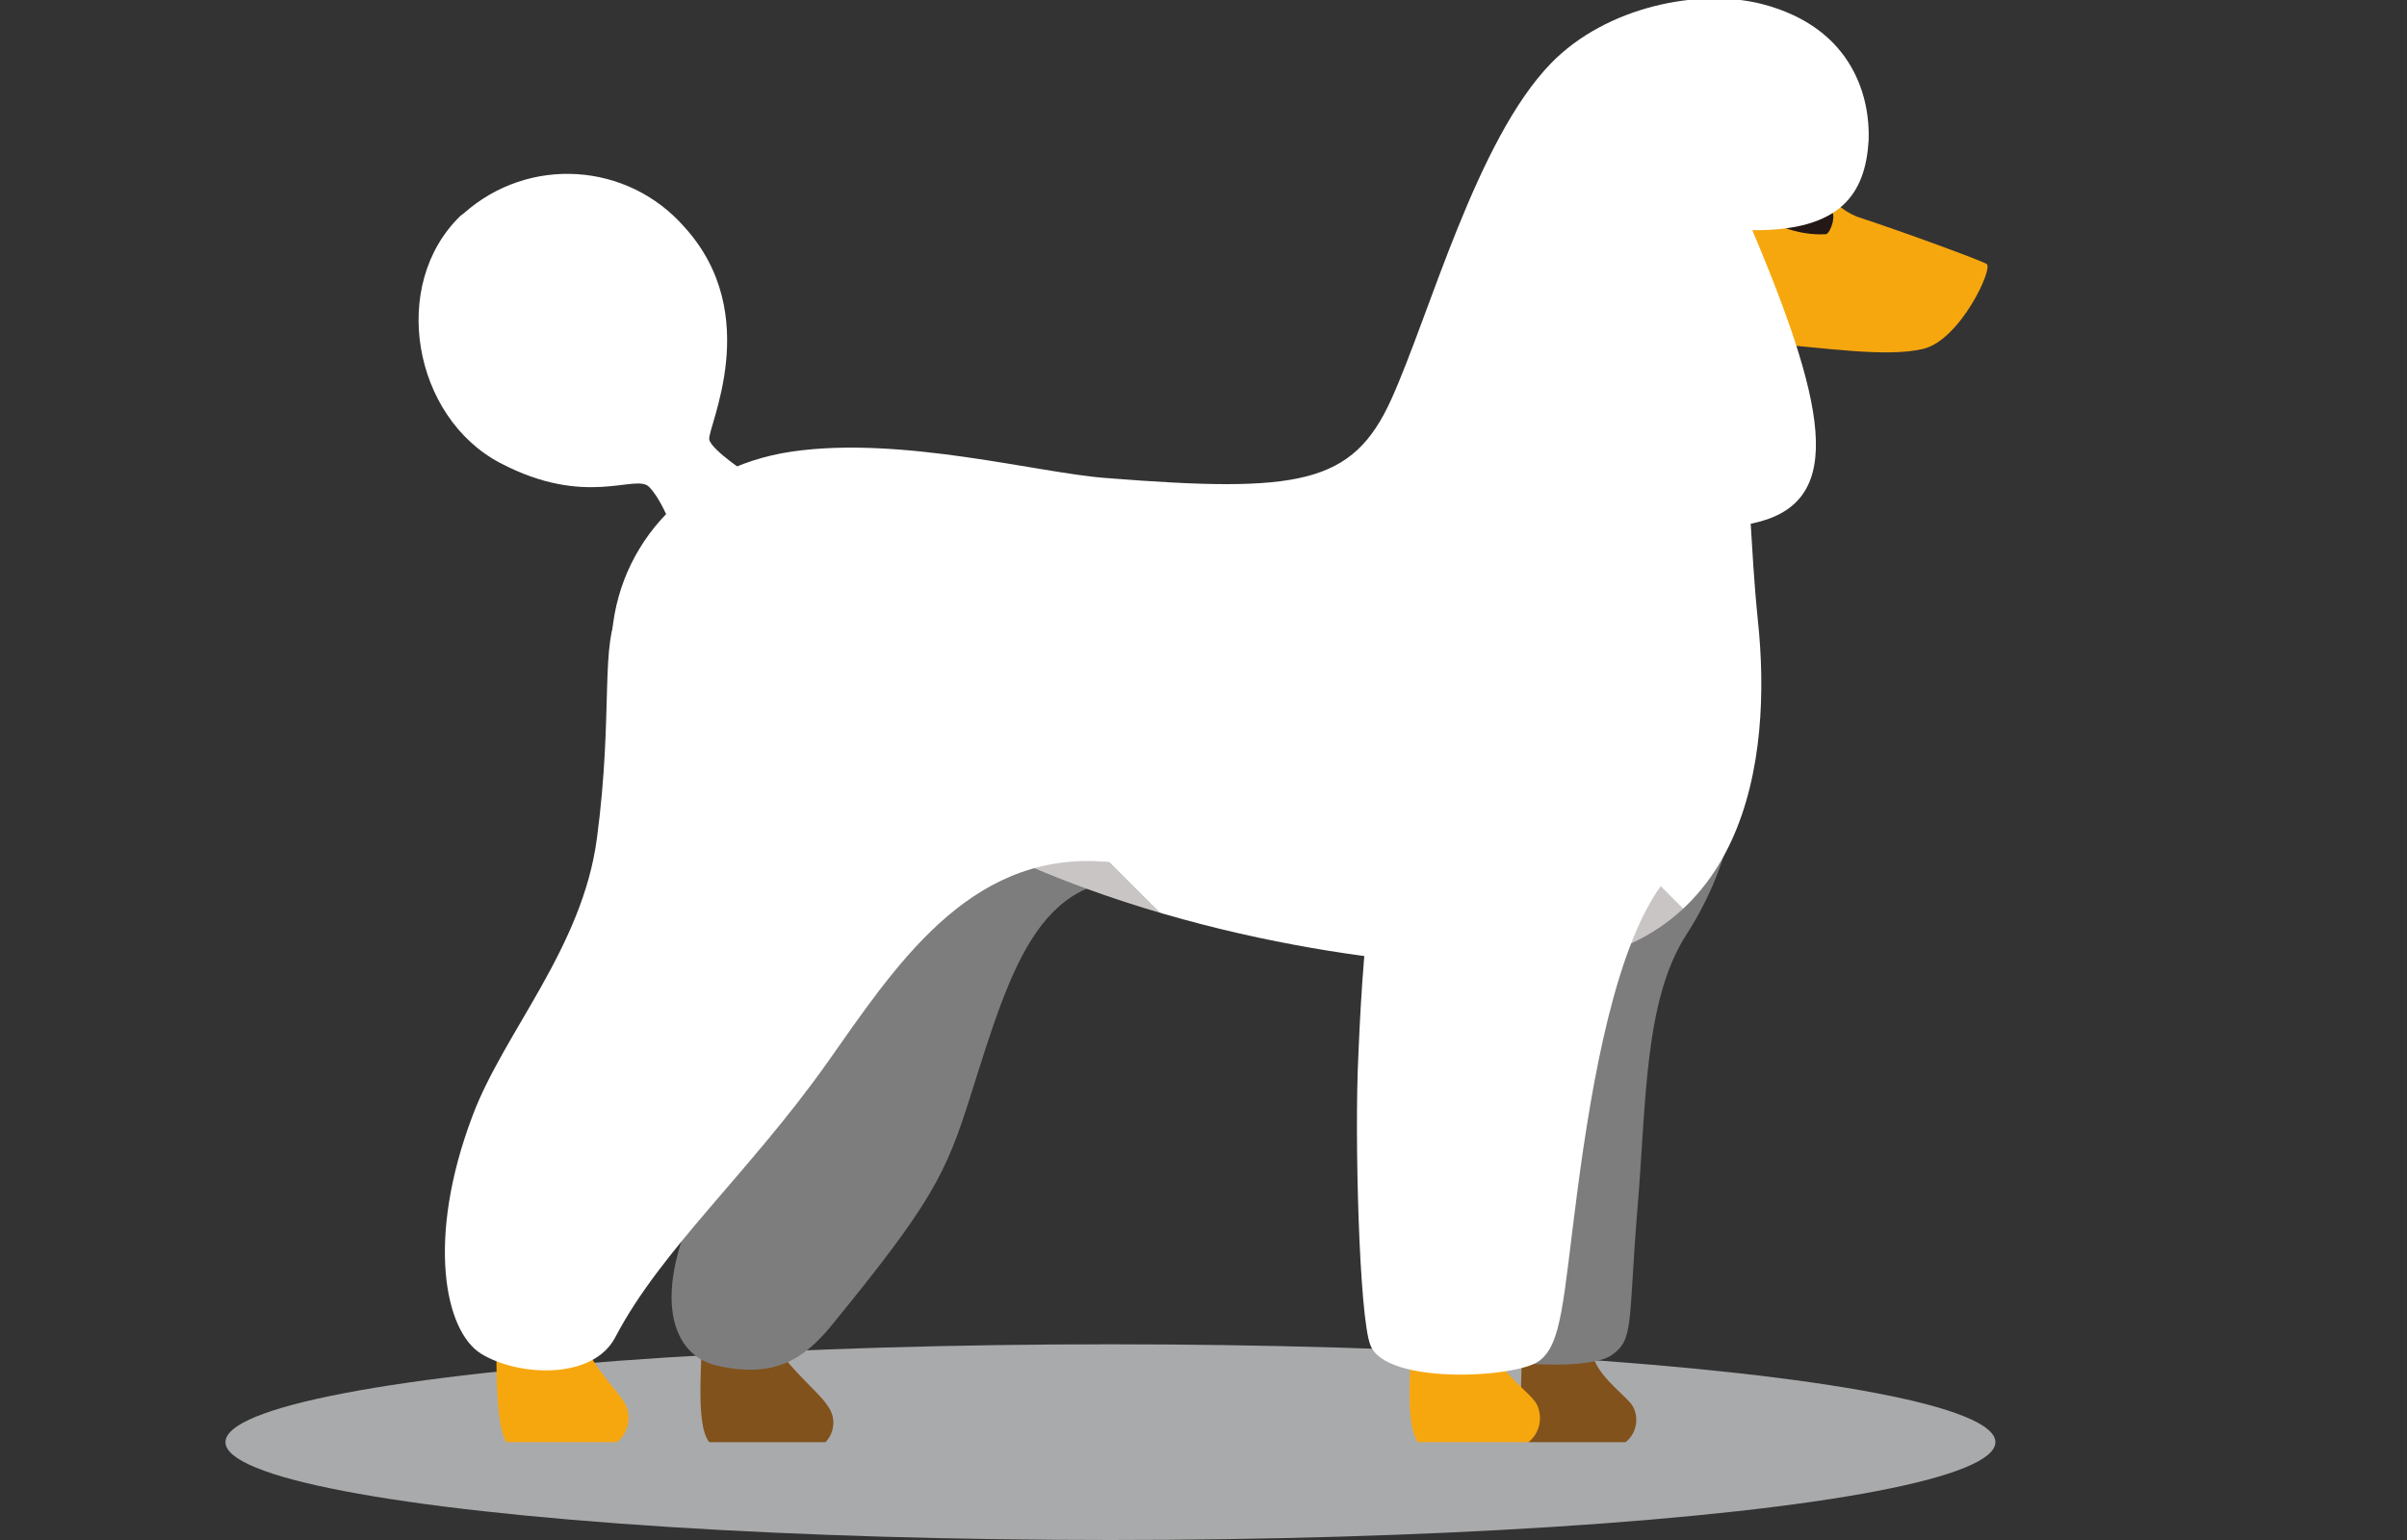 <?xml version="1.0" encoding="utf-8"?>
<!-- Generator: Adobe Illustrator 22.0.1, SVG Export Plug-In . SVG Version: 6.00 Build 0)  -->
<svg version="1.1" id="Layer_1" xmlns="http://www.w3.org/2000/svg" xmlns:xlink="http://www.w3.org/1999/xlink" x="0px" y="0px"
	 viewBox="0 0 300 192" style="enable-background:new 0 0 300 192;" xml:space="preserve">
<rect x="0" y="0" width="300" height="192" fill="#333333" stroke="none"/>
<style type="text/css">
	.st0{fill:#A9AAAB;}
	.st1{fill:#81521C;}
	.st2{fill:#7D7D7E;}
	.st3{fill:#F7A70E;}
	.st4{fill:#FFFFFF;}
	.st5{fill:#231815;}
	.st6{clip-path:url(#SVGID_2_);}
	.st7{opacity:0.25;fill:#241916;enable-background:new    ;}
</style>
<title>fullDog</title>
<g>
	<g id="Layer_1_1_">
		<ellipse class="st0" cx="138.4" cy="179.8" rx="110.3" ry="12.2"/>
		<path class="st1" d="M189.7,168.9c0,1.7-0.6,8.8,0.8,10.9h12.1c1.3-1,1.7-2.8,1-4.3c-0.6-1.3-4-3.4-5-6.2S189.7,168.9,189.7,168.9
			z"/>
		<path class="st1" d="M87.4,166.5c0.3,1.8-0.9,11,1,13.3h14.5c1.2-1.3,1.3-3.2,0.2-4.6c-0.9-1.5-4.8-4.6-6.5-7.6
			S87.4,166.5,87.4,166.5z"/>
		<path class="st2" d="M210.2,116.5c-5.3,8.2-5,21-6.1,34c-1.2,14.8-0.4,16.5-3.3,18.5s-18.3,1.5-20.5-2.6s-2.4-24.9-2-34.8
			c0.8-17.4,2.4-27.7,4.4-31.5s13.7-18.1,19.6-12.9s9.5-12.7,11.5-9.1S221.1,99.6,210.2,116.5z"/>
		<path class="st2" d="M84.3,76c-1.9,4,11.6,20.5,14.1,36.4s-6,26.9-10.1,34.6c-7.5,14-4.8,21.7,0.8,23.2c7.1,1.7,10.9-0.5,14.5-4.9
			c12.5-15.3,14.3-18.9,17.4-28.8c5.1-16.1,8.7-29,23.7-26.5c11.9,2.1-8.7-33.3-18-38.2S90.1,64.1,84.3,76z"/>
		<path class="st3" d="M227.2,23c0.8,1.8,2.3,3.2,4.2,4c6.1,2,15.3,5.4,16.2,5.9s-3.3,9.5-7.9,10.6s-12.7-0.2-18.4-0.6
			c-2.1-0.2-4.3,0.1-6.3,0.9c-5.2,2-6.7-8.9-4.2-13.1S226.2,20.8,227.2,23z"/>
		<path class="st4" d="M57.4,26.9c-8.9,8.6-5.9,25.1,4.9,30.8s16.9,1.3,18.6,3s3.3,6.2,3.3,6.2l9.5-7.5c0,0-5-3.2-5.3-4.6
			s6.9-15.5-3.1-26.5c-7.1-8.1-19.4-8.9-27.5-1.7C57.7,26.7,57.5,26.8,57.4,26.9z"/>
		<path class="st3" d="M175.8,169.4c0,1.8-0.6,8.1,0.9,10.4h13.8c1.4-1.1,1.8-3,1.1-4.6c-0.7-1.5-4.3-3.7-5.5-6.8
			S175.8,169.4,175.8,169.4z"/>
		<path class="st3" d="M61.9,166.1c0,1.8-0.3,11.4,1.2,13.7h13.8c1.4-1.1,1.8-3,1.1-4.6c-0.7-1.5-4-4.6-5.1-7.6
			S61.9,166.1,61.9,166.1z"/>
		<path class="st5" d="M222.4,28.4c1.7,0.6,3.4,0.9,5.2,0.8c0.6-0.2,1.4-2.7,0.5-3S221.6,28,222.4,28.4z"/>
		<path class="st4" d="M219.1,77.4c1.8,17-1.1,42-28.8,43.1c-8.8,0.4-36.3-1.4-62.4-12.7c-10.7-4.7-14.6-3.1-18.9-3.6
			C85.3,101.1,76.2,93.1,76.2,81S85,58.3,98.7,56.3s30.8,2.7,39.2,3.3c24,1.9,30.7,0.8,35.5-9.8S184,17.5,193.3,7.9
			c6.9-7.1,18.5-9.4,26.3-7.4c11.6,3,13.5,12,13.3,17c-0.4,6.6-3.4,11.3-14.5,11.2c9.9,23.4,11.3,34.3-0.2,36.6
			C218.4,68.4,218.6,72.5,219.1,77.4z"/>
		<g>
			<defs>
				<path id="SVGID_1_" d="M219.1,77.4c1.8,17-1.1,42-28.8,43.1c-8.8,0.4-36.3-1.4-62.4-12.7c-10.7-4.7-14.6-3.1-18.9-3.6
					C85.3,101.1,76.2,93.1,76.2,81S85,58.3,98.7,56.3s30.8,2.7,39.2,3.3c24,1.9,30.7,0.8,35.5-9.8S184,17.5,193.3,7.9
					c6.9-7.1,18.5-9.4,26.3-7.4c11.6,3,13.5,12,13.3,17c-0.4,6.6-3.4,11.3-14.5,11.2c9.9,23.4,11.3,34.3-0.2,36.6
					C218.4,68.4,218.6,72.5,219.1,77.4z"/>
			</defs>
			<clipPath id="SVGID_2_">
				<use xlink:href="#SVGID_1_"  style="overflow:visible;"/>
			</clipPath>
			<g class="st6">
				<polygon class="st7" points="133.7,102.9 147.2,116.4 118.4,114.6 122.4,102.6 				"/>
				<polygon class="st7" points="201.4,123.2 203.7,107.2 213.4,116.9 				"/>
			</g>
		</g>
		<path class="st4" d="M207.5,109.8c-6.1,7.7-9.1,25-10.9,38.7s-1.9,19.1-4.8,21.2s-19.1,3-21-2c-1.4-3.5-2-26.2-1.5-36.1
			c0.7-17.4,2.3-27.7,4.3-31.5s13.7-18.1,19.6-12.9s13,7.7,13.6,11.8C207.4,103.1,209.9,106.8,207.5,109.8z"/>
		<path class="st4" d="M77.3,76c-2.6,4-0.8,12.7-2.9,28.5c-1.8,13.7-11.6,24.2-15.5,34.6c-5.8,15.3-3.5,26.9,1.1,29.7
			s13.9,3.3,16.7-2.1c5.7-10.9,16.7-20.5,26.4-34.2c8.4-11.9,17.5-26.1,34.1-25.1c3,0.2,9,0.1,13,0.7c5.5,0.8-23.3-32.6-29.6-36.3
			S85.4,64.1,77.3,76z"/>
	</g>
</g>
</svg>
